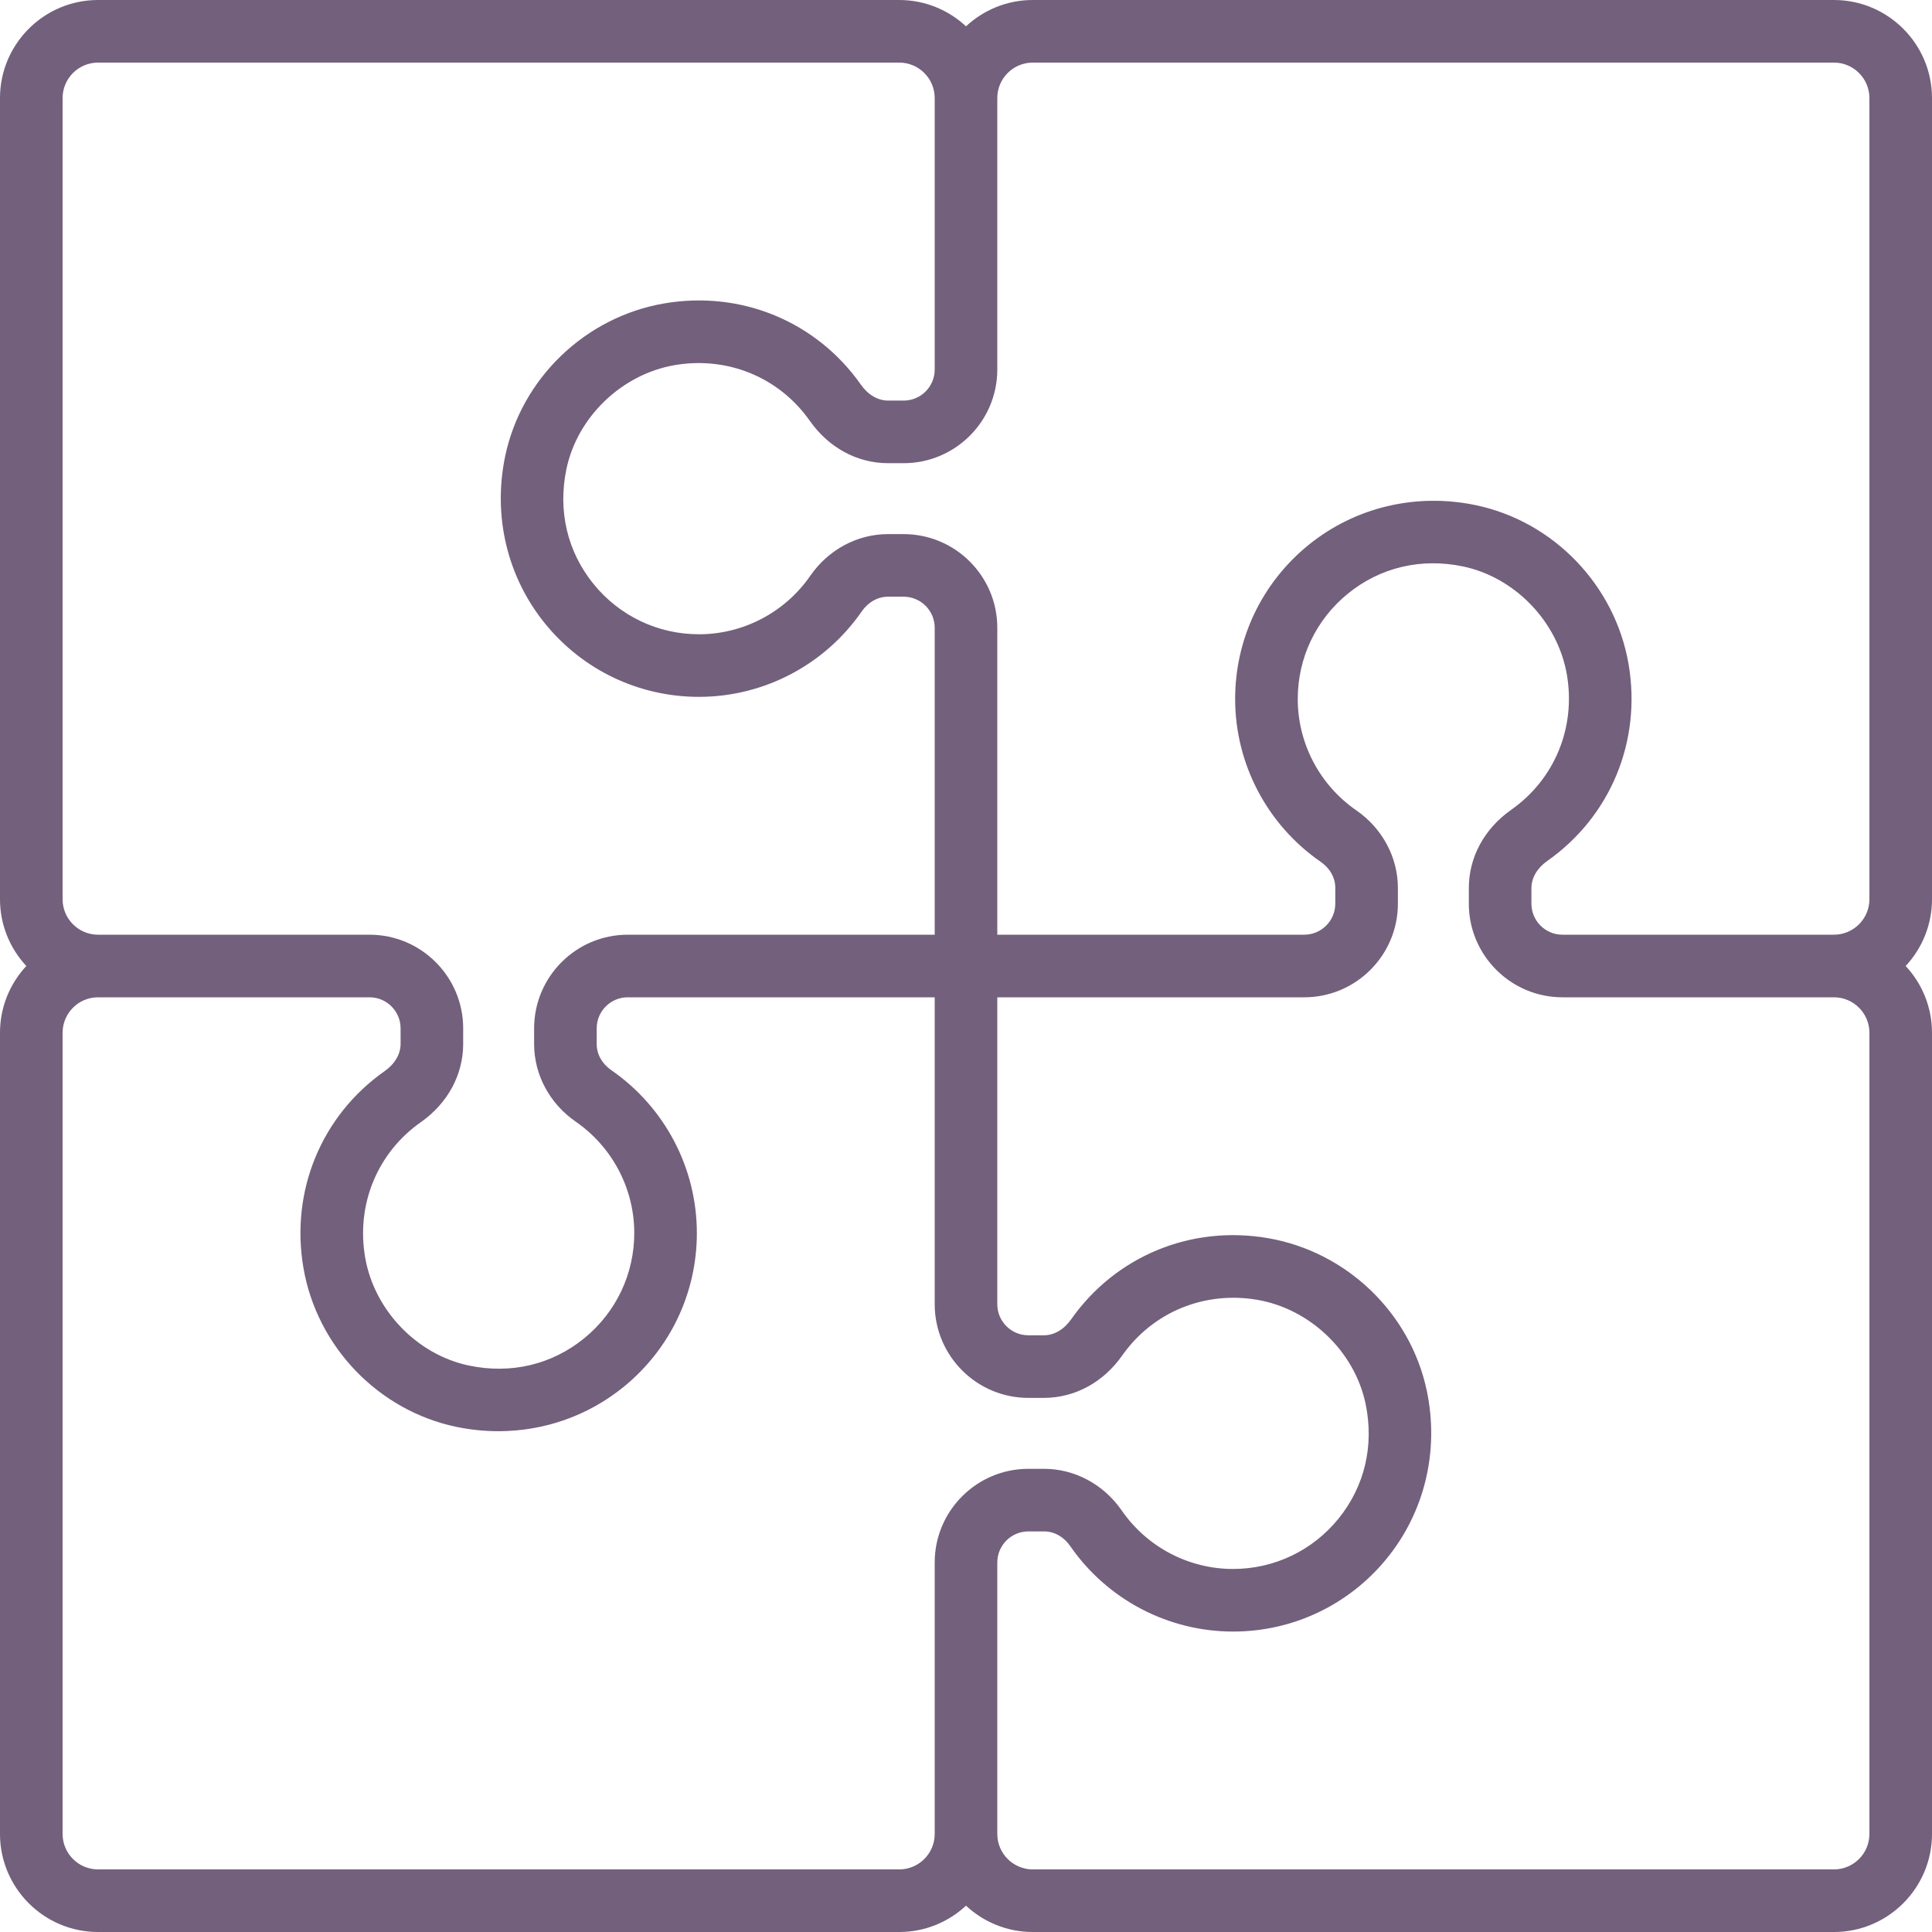 <?xml version='1.0' encoding='iso-8859-1'?>
<svg version="1.1" xmlns="http://www.w3.org/2000/svg" viewBox="0 0 463 463" xmlns:xlink="http://www.w3.org/1999/xlink" enable-background="new 0 0 463 463" fill="#73607c"> 
  <g>
    <path d="m463,23.5c0-12.958-10.542-23.5-23.5-23.5h-192c-6.177,0-11.801,2.399-16,6.31-4.199-3.911-9.823-6.31-16-6.31h-192c-12.958,0-23.5,10.542-23.5,23.5v192c0,6.177 2.399,11.801 6.31,16-3.911,4.199-6.31,9.823-6.31,16v192c0,12.958 10.542,23.5 23.5,23.5h192c6.177,0 11.801-2.399 16-6.31 4.199,3.911 9.823,6.31 16,6.31h192c12.958,0 23.5-10.542 23.5-23.5v-192c0-6.177-2.399-11.801-6.31-16 3.911-4.199 6.31-9.823 6.31-16v-192zm-215.5-8.5h192c4.687,0 8.5,3.813 8.5,8.5v192c0,4.687-3.813,8.5-8.5,8.5h-65.062c-4.102,0-7.438-3.337-7.438-7.438v-3.725c0-2.442 1.378-4.811 3.781-6.498 15.196-10.674 22.668-28.758 19.5-47.195-3.244-18.881-17.961-34.186-36.624-38.084-14.323-2.992-28.94,0.495-40.098,9.563-11.159,9.069-17.559,22.511-17.559,36.877 0,15.565 7.665,30.158 20.504,39.037 2.222,1.536 3.496,3.812 3.496,6.244v3.78c0,4.102-3.337,7.438-7.438,7.438h-73.562v-73.562c0-12.372-10.065-22.437-22.438-22.437h-3.78c-7.32,0-14.267,3.725-18.582,9.964-6.078,8.789-16.059,14.036-26.7,14.036-9.83,0-19.028-4.381-25.237-12.021-6.299-7.75-8.614-17.542-6.52-27.571 2.608-12.489 13.275-22.731 25.94-24.906 12.668-2.179 25.073,2.937 32.379,13.339 4.536,6.456 11.378,10.159 18.774,10.159h3.726c12.373,0 22.438-10.065 22.438-22.438v-65.062c0-4.687 3.813-8.5 8.5-8.5zm-232.5,8.5c0-4.687 3.813-8.5 8.5-8.5h192c4.687,0 8.5,3.813 8.5,8.5v65.062c0,4.102-3.336,7.438-7.438,7.438h-3.726c-2.442,0-4.811-1.378-6.498-3.78-10.673-15.196-28.753-22.673-47.194-19.501-18.882,3.242-34.187,17.96-38.085,36.623-2.992,14.325 0.494,28.94 9.563,40.099 9.07,11.159 22.511,17.559 36.878,17.559 15.565,0 30.159-7.665 39.037-20.504 1.537-2.222 3.813-3.496 6.245-3.496h3.78c4.102,0 7.438,3.337 7.438,7.438v73.562h-73.562c-12.373,0-22.438,10.065-22.438,22.438v3.78c0,7.321 3.725,14.268 9.964,18.582 8.789,6.078 14.036,16.059 14.036,26.7 0,9.83-4.381,19.029-12.021,25.237-7.75,6.298-17.541,8.615-27.572,6.519-12.488-2.607-22.73-13.274-24.906-25.94-2.175-12.665 2.936-25.072 13.339-32.379 6.456-4.535 10.159-11.378 10.159-18.773v-3.725c0.001-12.374-10.064-22.439-22.437-22.439h-65.062c-4.687,0-8.5-3.813-8.5-8.5v-192zm200.5,424.5h-192c-4.687,0-8.5-3.813-8.5-8.5v-192c0-4.687 3.813-8.5 8.5-8.5h65.062c4.102,0 7.438,3.337 7.438,7.438v3.725c0,2.442-1.378,4.811-3.781,6.498-15.196,10.674-22.668,28.757-19.501,47.193 3.244,18.883 17.962,34.188 36.623,38.085 3.364,0.702 6.742,1.048 10.089,1.048 10.908,0 21.471-3.67 30.009-10.609 11.161-9.069 17.561-22.511 17.561-36.878 0-15.565-7.666-30.159-20.505-39.037-2.221-1.536-3.495-3.812-3.495-6.244v-3.78c0-4.102 3.336-7.438 7.438-7.438h73.562v73.562c0,12.372 10.066,22.437 22.438,22.437h3.725c7.396,0 14.239-3.703 18.773-10.16 7.308-10.403 19.714-15.513 32.38-13.338 12.666,2.176 23.333,12.418 25.94,24.907 2.095,10.029-0.221,19.821-6.52,27.571-6.208,7.639-15.406,12.02-25.236,12.02-10.641,0-20.622-5.247-26.7-14.037-4.315-6.238-11.261-9.963-18.582-9.963h-3.78c-12.372,0-22.438,10.065-22.438,22.438v65.062c0,4.687-3.813,8.5-8.5,8.5zm232.5-8.5c0,4.687-3.813,8.5-8.5,8.5h-192c-4.687,0-8.5-3.813-8.5-8.5v-65.062c0-4.102 3.337-7.438 7.438-7.438h3.78c2.432,0 4.708,1.274 6.244,3.495 8.879,12.84 23.473,20.505 39.038,20.505 14.366,0 27.808-6.4 36.877-17.56 9.069-11.157 12.554-25.772 9.563-40.098-3.897-18.662-19.201-33.38-38.083-36.624-18.439-3.176-36.521,4.304-47.195,19.5-1.688,2.403-4.056,3.781-6.499,3.781h-3.725c-4.102,0-7.438-3.337-7.438-7.438v-73.561h73.562c12.372,0 22.438-10.065 22.438-22.438v-3.78c0-7.321-3.725-14.268-9.964-18.582-8.789-6.078-14.036-16.059-14.036-26.7 0-9.83 4.381-19.028 12.02-25.236 7.75-6.3 17.543-8.614 27.571-6.521 12.489,2.608 22.731,13.275 24.907,25.94 2.176,12.665-2.935,25.073-13.339,32.38-6.456,4.536-10.159,11.378-10.159,18.774v3.725c0,12.373 10.066,22.438 22.438,22.438h65.062c4.687,0 8.5,3.813 8.5,8.5v192z"/>
  </g>
</svg>
